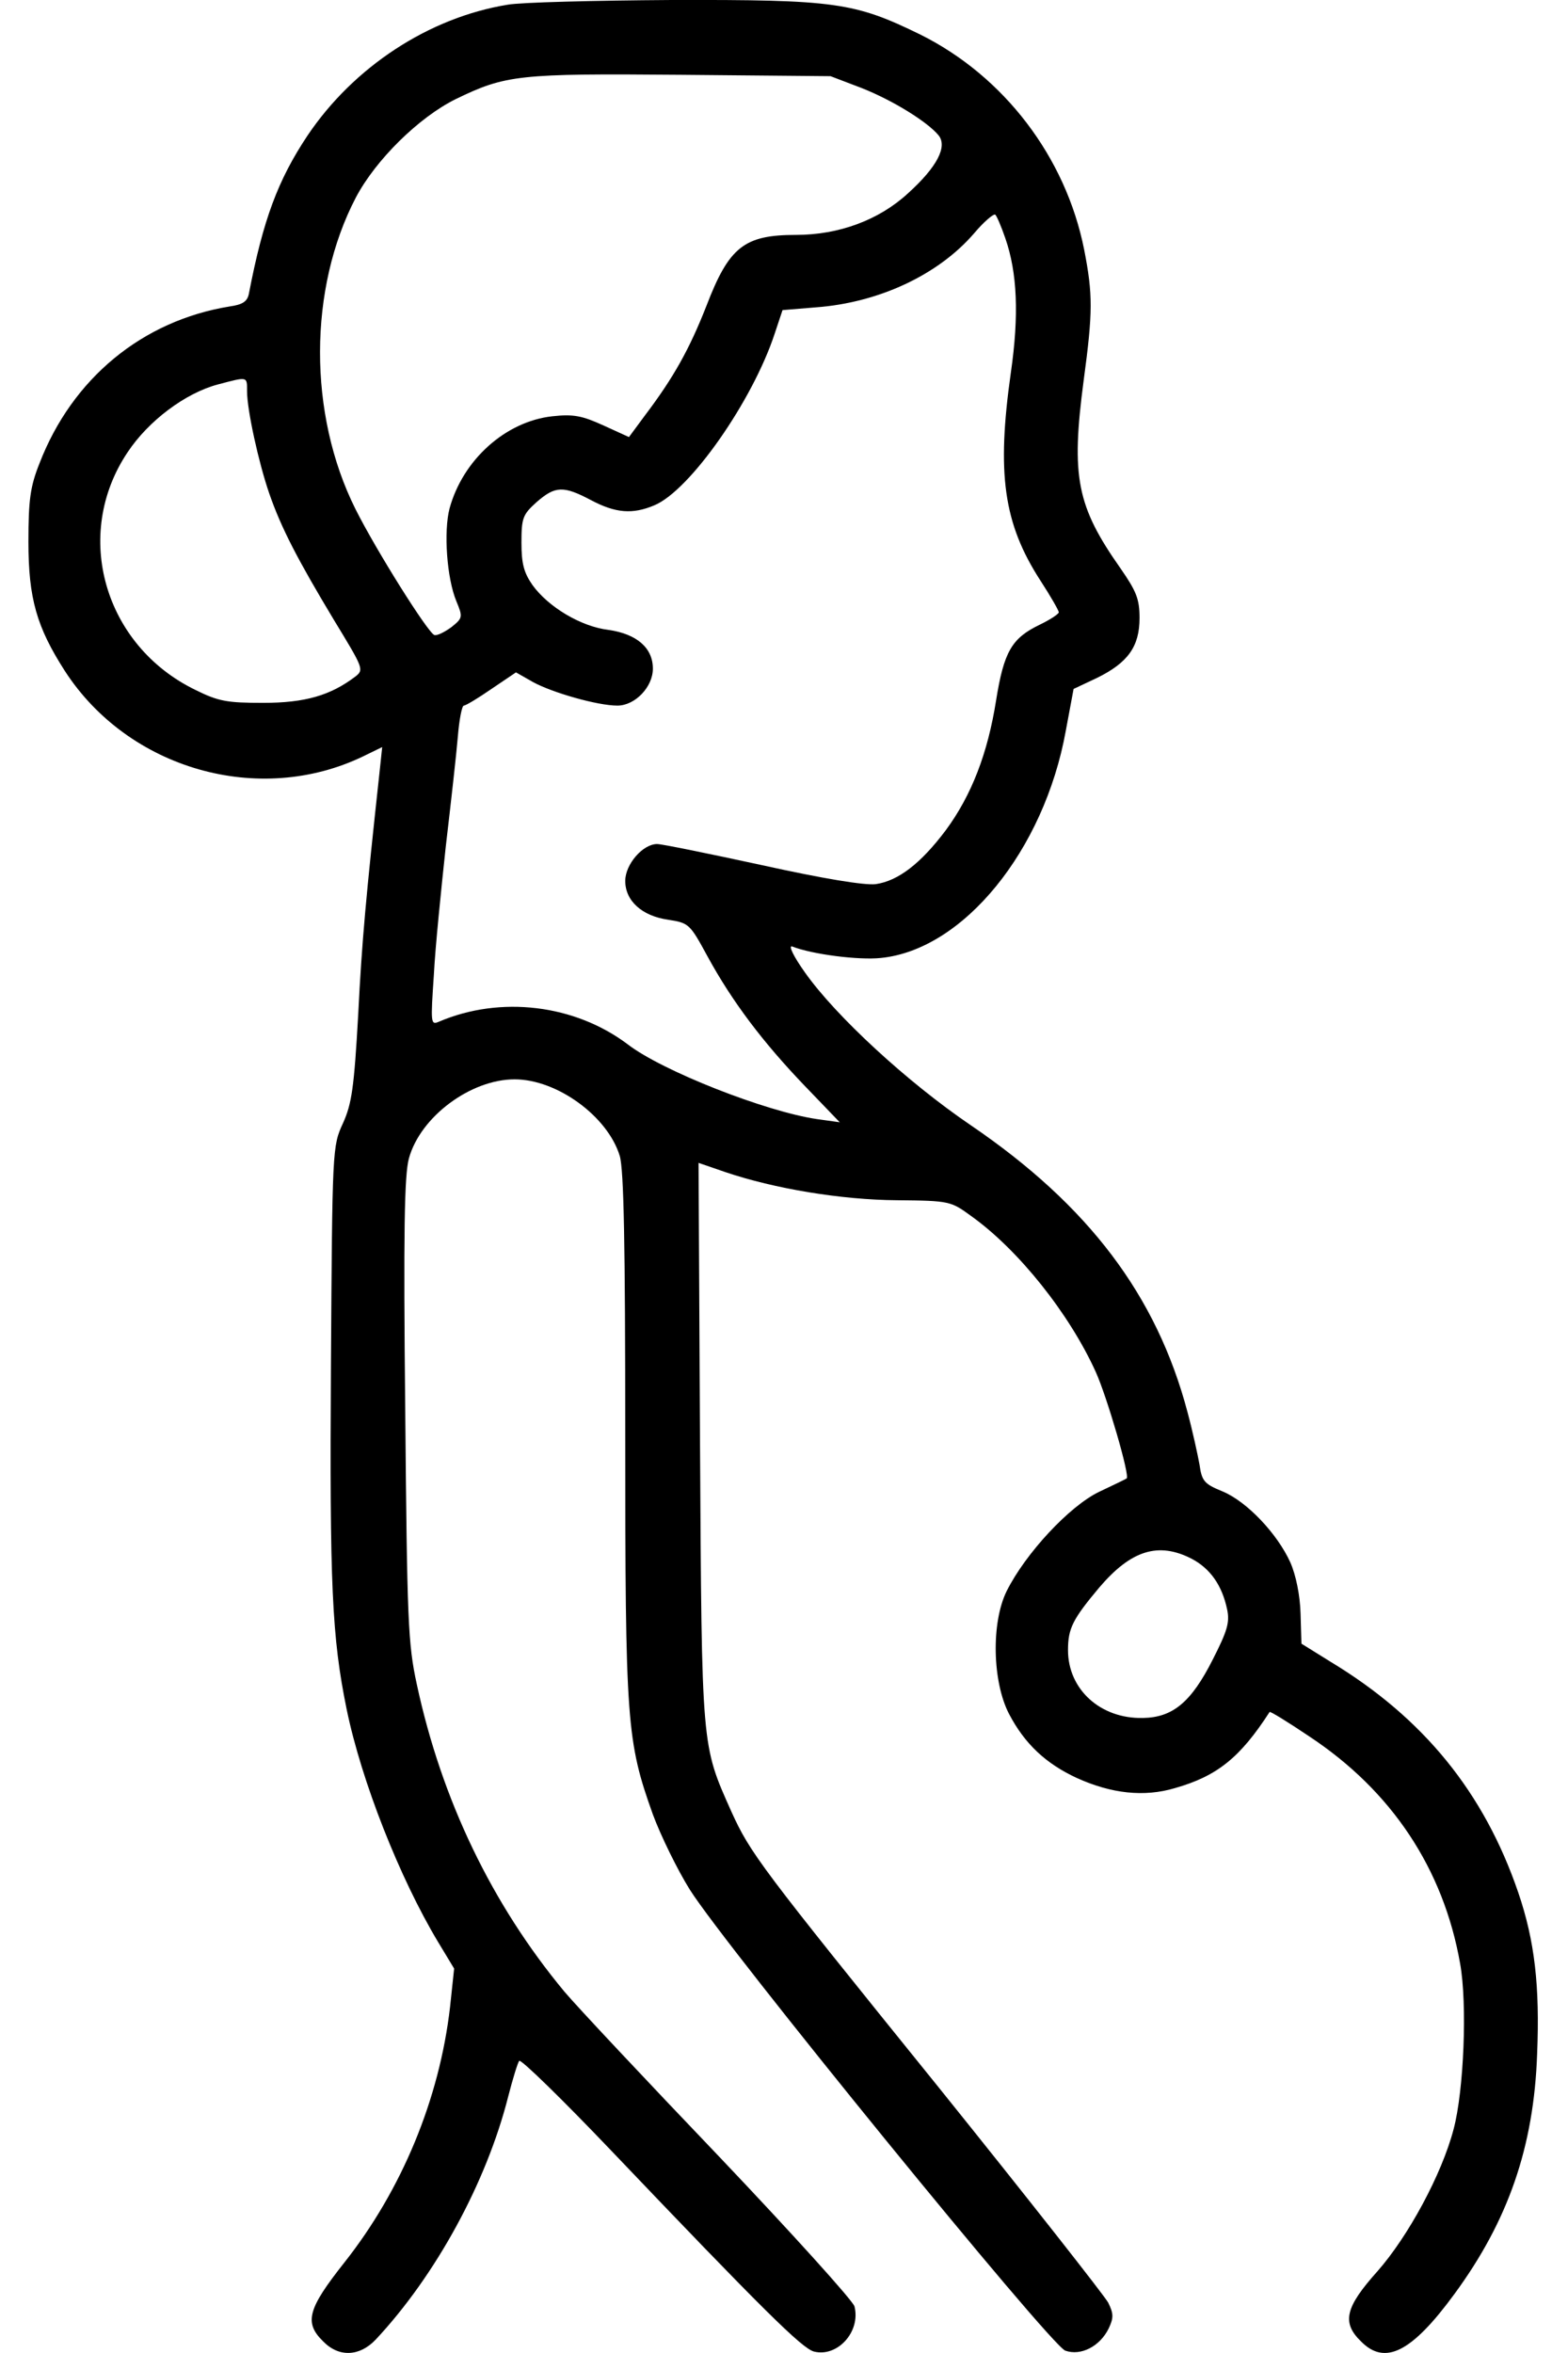 <svg width="16" height="24" viewBox="0 0 16 24" fill="none" xmlns="http://www.w3.org/2000/svg">
<path d="M5.18 0.048C4.375 0.179 3.608 0.683 3.137 1.384C2.836 1.836 2.685 2.241 2.54 2.994C2.525 3.074 2.478 3.107 2.342 3.126C1.452 3.271 0.737 3.86 0.403 4.726C0.309 4.961 0.29 5.098 0.29 5.526C0.29 6.105 0.375 6.397 0.662 6.844C1.311 7.846 2.643 8.227 3.707 7.714L3.9 7.62L3.871 7.893C3.735 9.145 3.693 9.592 3.655 10.35C3.613 11.098 3.589 11.258 3.5 11.456C3.391 11.691 3.391 11.715 3.377 13.927C3.363 16.168 3.387 16.699 3.537 17.433C3.688 18.168 4.079 19.156 4.469 19.806L4.634 20.079L4.592 20.474C4.483 21.411 4.102 22.333 3.514 23.077C3.142 23.547 3.1 23.689 3.297 23.881C3.457 24.046 3.669 24.037 3.834 23.863C4.446 23.209 4.963 22.262 5.185 21.387C5.232 21.203 5.283 21.039 5.298 21.02C5.316 21.001 5.74 21.415 6.239 21.938C7.787 23.561 8.183 23.952 8.305 23.985C8.545 24.046 8.785 23.783 8.719 23.524C8.7 23.463 8.079 22.776 7.34 21.999C6.597 21.222 5.886 20.465 5.759 20.314C5.02 19.424 4.507 18.361 4.253 17.179C4.163 16.765 4.154 16.53 4.135 14.379C4.116 12.572 4.126 11.979 4.173 11.814C4.29 11.39 4.803 11.009 5.251 11.009C5.684 11.009 6.201 11.386 6.324 11.79C6.366 11.932 6.38 12.694 6.38 14.643C6.38 17.57 6.394 17.758 6.662 18.507C6.742 18.723 6.912 19.071 7.039 19.274C7.406 19.857 10.715 23.919 10.87 23.976C11.03 24.032 11.223 23.933 11.313 23.75C11.364 23.642 11.364 23.599 11.308 23.486C11.27 23.416 10.489 22.422 9.576 21.288C7.75 19.029 7.656 18.902 7.463 18.478C7.157 17.791 7.161 17.857 7.143 14.718L7.128 11.861L7.401 11.955C7.9 12.124 8.583 12.238 9.152 12.242C9.694 12.247 9.703 12.252 9.915 12.407C10.395 12.751 10.912 13.4 11.181 13.993C11.294 14.242 11.534 15.061 11.496 15.08C11.491 15.085 11.364 15.146 11.214 15.217C10.912 15.363 10.465 15.843 10.272 16.229C10.112 16.553 10.127 17.156 10.296 17.481C10.456 17.787 10.672 17.989 10.988 18.135C11.341 18.295 11.675 18.332 11.99 18.238C12.419 18.116 12.654 17.928 12.955 17.462C12.96 17.452 13.143 17.565 13.36 17.711C14.202 18.267 14.729 19.062 14.899 20.027C14.974 20.441 14.937 21.326 14.833 21.716C14.711 22.182 14.367 22.813 14.056 23.166C13.727 23.533 13.689 23.689 13.887 23.881C14.132 24.131 14.405 23.994 14.842 23.397C15.388 22.653 15.652 21.9 15.685 20.949C15.713 20.258 15.661 19.796 15.492 19.302C15.144 18.285 14.527 17.523 13.576 16.949L13.28 16.765L13.271 16.459C13.266 16.271 13.223 16.064 13.167 15.937C13.035 15.645 12.725 15.316 12.475 15.212C12.291 15.137 12.263 15.108 12.24 14.939C12.221 14.835 12.169 14.595 12.117 14.402C11.802 13.212 11.105 12.294 9.91 11.48C9.251 11.033 8.526 10.36 8.216 9.922C8.098 9.757 8.041 9.639 8.084 9.654C8.286 9.734 8.762 9.795 8.988 9.771C9.83 9.687 10.654 8.675 10.875 7.456L10.955 7.027L11.195 6.914C11.51 6.759 11.628 6.594 11.628 6.303C11.628 6.11 11.595 6.03 11.435 5.799C10.988 5.164 10.927 4.867 11.058 3.879C11.152 3.182 11.152 3.003 11.063 2.547C10.875 1.601 10.244 0.777 9.392 0.353C8.719 0.024 8.526 -0.004 6.851 0C6.06 0.005 5.312 0.024 5.18 0.048ZM8.795 0.899C9.115 1.026 9.463 1.243 9.576 1.379C9.67 1.492 9.566 1.7 9.265 1.972C8.969 2.245 8.559 2.396 8.122 2.396C7.594 2.396 7.439 2.518 7.208 3.121C7.034 3.563 6.874 3.85 6.582 4.236L6.418 4.458L6.159 4.34C5.942 4.241 5.853 4.222 5.636 4.246C5.161 4.298 4.723 4.688 4.587 5.187C4.526 5.422 4.559 5.898 4.657 6.133C4.723 6.293 4.723 6.303 4.606 6.397C4.535 6.448 4.46 6.486 4.432 6.477C4.366 6.453 3.839 5.615 3.627 5.192C3.142 4.222 3.147 2.942 3.631 2.015C3.834 1.629 4.276 1.196 4.648 1.012C5.161 0.763 5.288 0.749 6.945 0.763L8.475 0.777L8.795 0.899ZM10.258 2.429C10.381 2.782 10.399 3.215 10.315 3.799C10.169 4.829 10.239 5.338 10.616 5.921C10.72 6.081 10.804 6.227 10.804 6.246C10.8 6.265 10.715 6.321 10.607 6.373C10.324 6.51 10.244 6.646 10.164 7.145C10.079 7.682 9.915 8.11 9.651 8.468C9.397 8.806 9.166 8.985 8.936 9.018C8.823 9.032 8.399 8.962 7.778 8.825C7.237 8.708 6.757 8.609 6.705 8.609C6.559 8.609 6.38 8.816 6.38 8.985C6.38 9.188 6.55 9.343 6.818 9.381C7.03 9.414 7.039 9.423 7.218 9.752C7.472 10.218 7.787 10.633 8.211 11.075L8.569 11.447L8.333 11.414C7.816 11.338 6.757 10.924 6.404 10.651C5.867 10.247 5.109 10.152 4.479 10.421C4.394 10.458 4.394 10.435 4.427 9.945C4.441 9.663 4.502 9.07 4.549 8.632C4.601 8.19 4.657 7.691 4.672 7.512C4.686 7.338 4.714 7.197 4.733 7.197C4.752 7.197 4.879 7.121 5.015 7.027L5.265 6.858L5.439 6.957C5.636 7.065 6.098 7.197 6.3 7.197C6.479 7.197 6.662 7.008 6.662 6.82C6.662 6.608 6.498 6.467 6.211 6.425C5.928 6.392 5.594 6.19 5.434 5.968C5.345 5.841 5.321 5.747 5.321 5.535C5.321 5.281 5.335 5.248 5.476 5.121C5.665 4.956 5.749 4.952 6.032 5.102C6.281 5.234 6.455 5.248 6.677 5.154C7.039 5.004 7.679 4.09 7.905 3.403L7.985 3.163L8.324 3.135C8.964 3.088 9.571 2.806 9.938 2.382C10.037 2.264 10.136 2.18 10.155 2.189C10.169 2.198 10.216 2.307 10.258 2.429ZM2.521 3.992C2.521 4.18 2.638 4.716 2.747 5.032C2.869 5.385 3.038 5.709 3.406 6.321C3.707 6.816 3.716 6.83 3.627 6.9C3.373 7.093 3.114 7.169 2.685 7.169C2.318 7.169 2.229 7.154 1.994 7.037C1.062 6.585 0.737 5.455 1.302 4.613C1.514 4.293 1.89 4.01 2.224 3.921C2.53 3.841 2.521 3.836 2.521 3.992ZM12.16 15.899C12.348 15.998 12.47 16.168 12.522 16.417C12.55 16.549 12.522 16.638 12.376 16.925C12.155 17.363 11.967 17.518 11.661 17.523C11.228 17.532 10.898 17.231 10.898 16.831C10.898 16.61 10.945 16.516 11.218 16.191C11.543 15.81 11.821 15.725 12.16 15.899Z" fill="black"/>
</svg>
